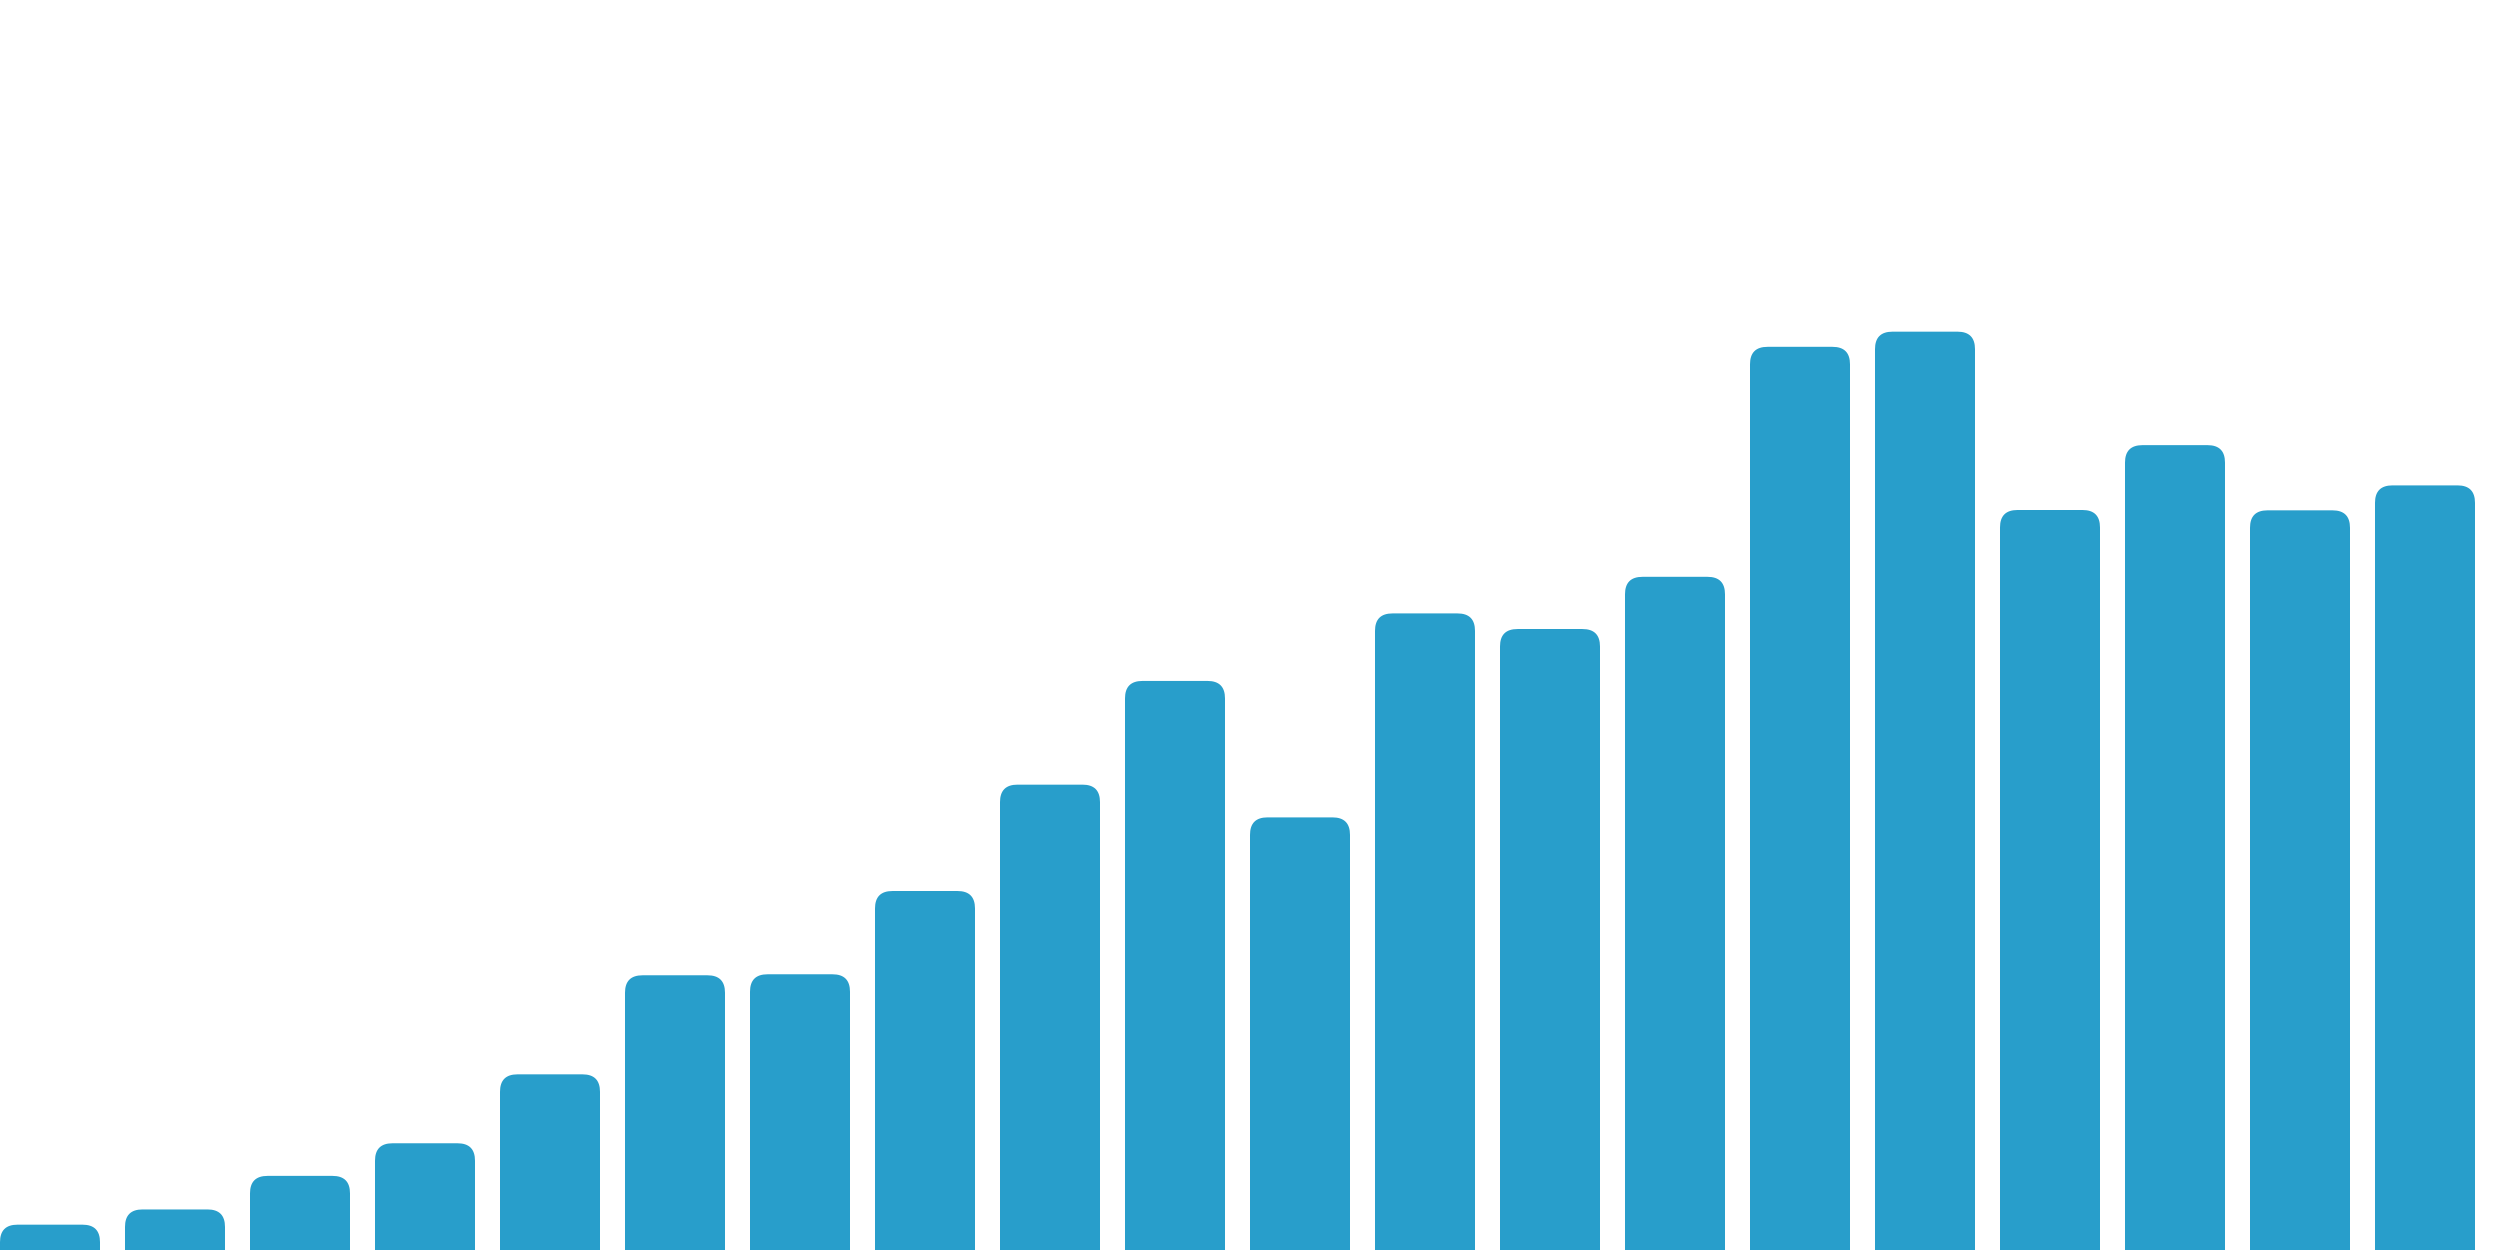 <svg
  id='chart'
  width='1000'
  height='500'
  viewBox='0 0 1000 500'
  xmlns='http://www.w3.org/2000/svg'
>  
  		  
  <path d='  M0,500  h40  v--3.131  q0,-7 -7,-7  h-26  q-7,0 -7,7  Z' fill='#289ECB' />
<path d='  M50,500  h40  v-9.224  q0,-7 -7,-7  h-26  q-7,0 -7,7  Z' fill='#289ECB' />
<path d='  M100,500  h40  v-22.643  q0,-7 -7,-7  h-26  q-7,0 -7,7  Z' fill='#289ECB' />
<path d='  M150,500  h40  v-35.691  q0,-7 -7,-7  h-26  q-7,0 -7,7  Z' fill='#289ECB' />
<path d='  M200,500  h40  v-63.264  q0,-7 -7,-7  h-26  q-7,0 -7,7  Z' fill='#289ECB' />
<path d='  M250,500  h40  v-102.884  q0,-7 -7,-7  h-26  q-7,0 -7,7  Z' fill='#289ECB' />
<path d='  M300,500  h40  v-103.286  q0,-7 -7,-7  h-26  q-7,0 -7,7  Z' fill='#289ECB' />
<path d='  M350,500  h40  v-136.596  q0,-7 -7,-7  h-26  q-7,0 -7,7  Z' fill='#289ECB' />
<path d='  M400,500  h40  v-179.142  q0,-7 -7,-7  h-26  q-7,0 -7,7  Z' fill='#289ECB' />
<path d='  M450,500  h40  v-220.625  q0,-7 -7,-7  h-26  q-7,0 -7,7  Z' fill='#289ECB' />
<path d='  M500,500  h40  v-166.047  q0,-7 -7,-7  h-26  q-7,0 -7,7  Z' fill='#289ECB' />
<path d='  M550,500  h40  v-247.633  q0,-7 -7,-7  h-26  q-7,0 -7,7  Z' fill='#289ECB' />
<path d='  M600,500  h40  v-241.387  q0,-7 -7,-7  h-26  q-7,0 -7,7  Z' fill='#289ECB' />
<path d='  M650,500  h40  v-262.27  q0,-7 -7,-7  h-26  q-7,0 -7,7  Z' fill='#289ECB' />
<path d='  M700,500  h40  v-354.267  q0,-7 -7,-7  h-26  q-7,0 -7,7  Z' fill='#289ECB' />
<path d='  M750,500  h40  v-360.333  q0,-7 -7,-7  h-26  q-7,0 -7,7  Z' fill='#289ECB' />
<path d='  M800,500  h40  v-289.001  q0,-7 -7,-7  h-26  q-7,0 -7,7  Z' fill='#289ECB' />
<path d='  M850,500  h40  v-314.943  q0,-7 -7,-7  h-26  q-7,0 -7,7  Z' fill='#289ECB' />
<path d='  M900,500  h40  v-288.864  q0,-7 -7,-7  h-26  q-7,0 -7,7  Z' fill='#289ECB' />
<path d='  M950,500  h40  v-298.848  q0,-7 -7,-7  h-26  q-7,0 -7,7  Z' fill='#289ECB' />
</svg>